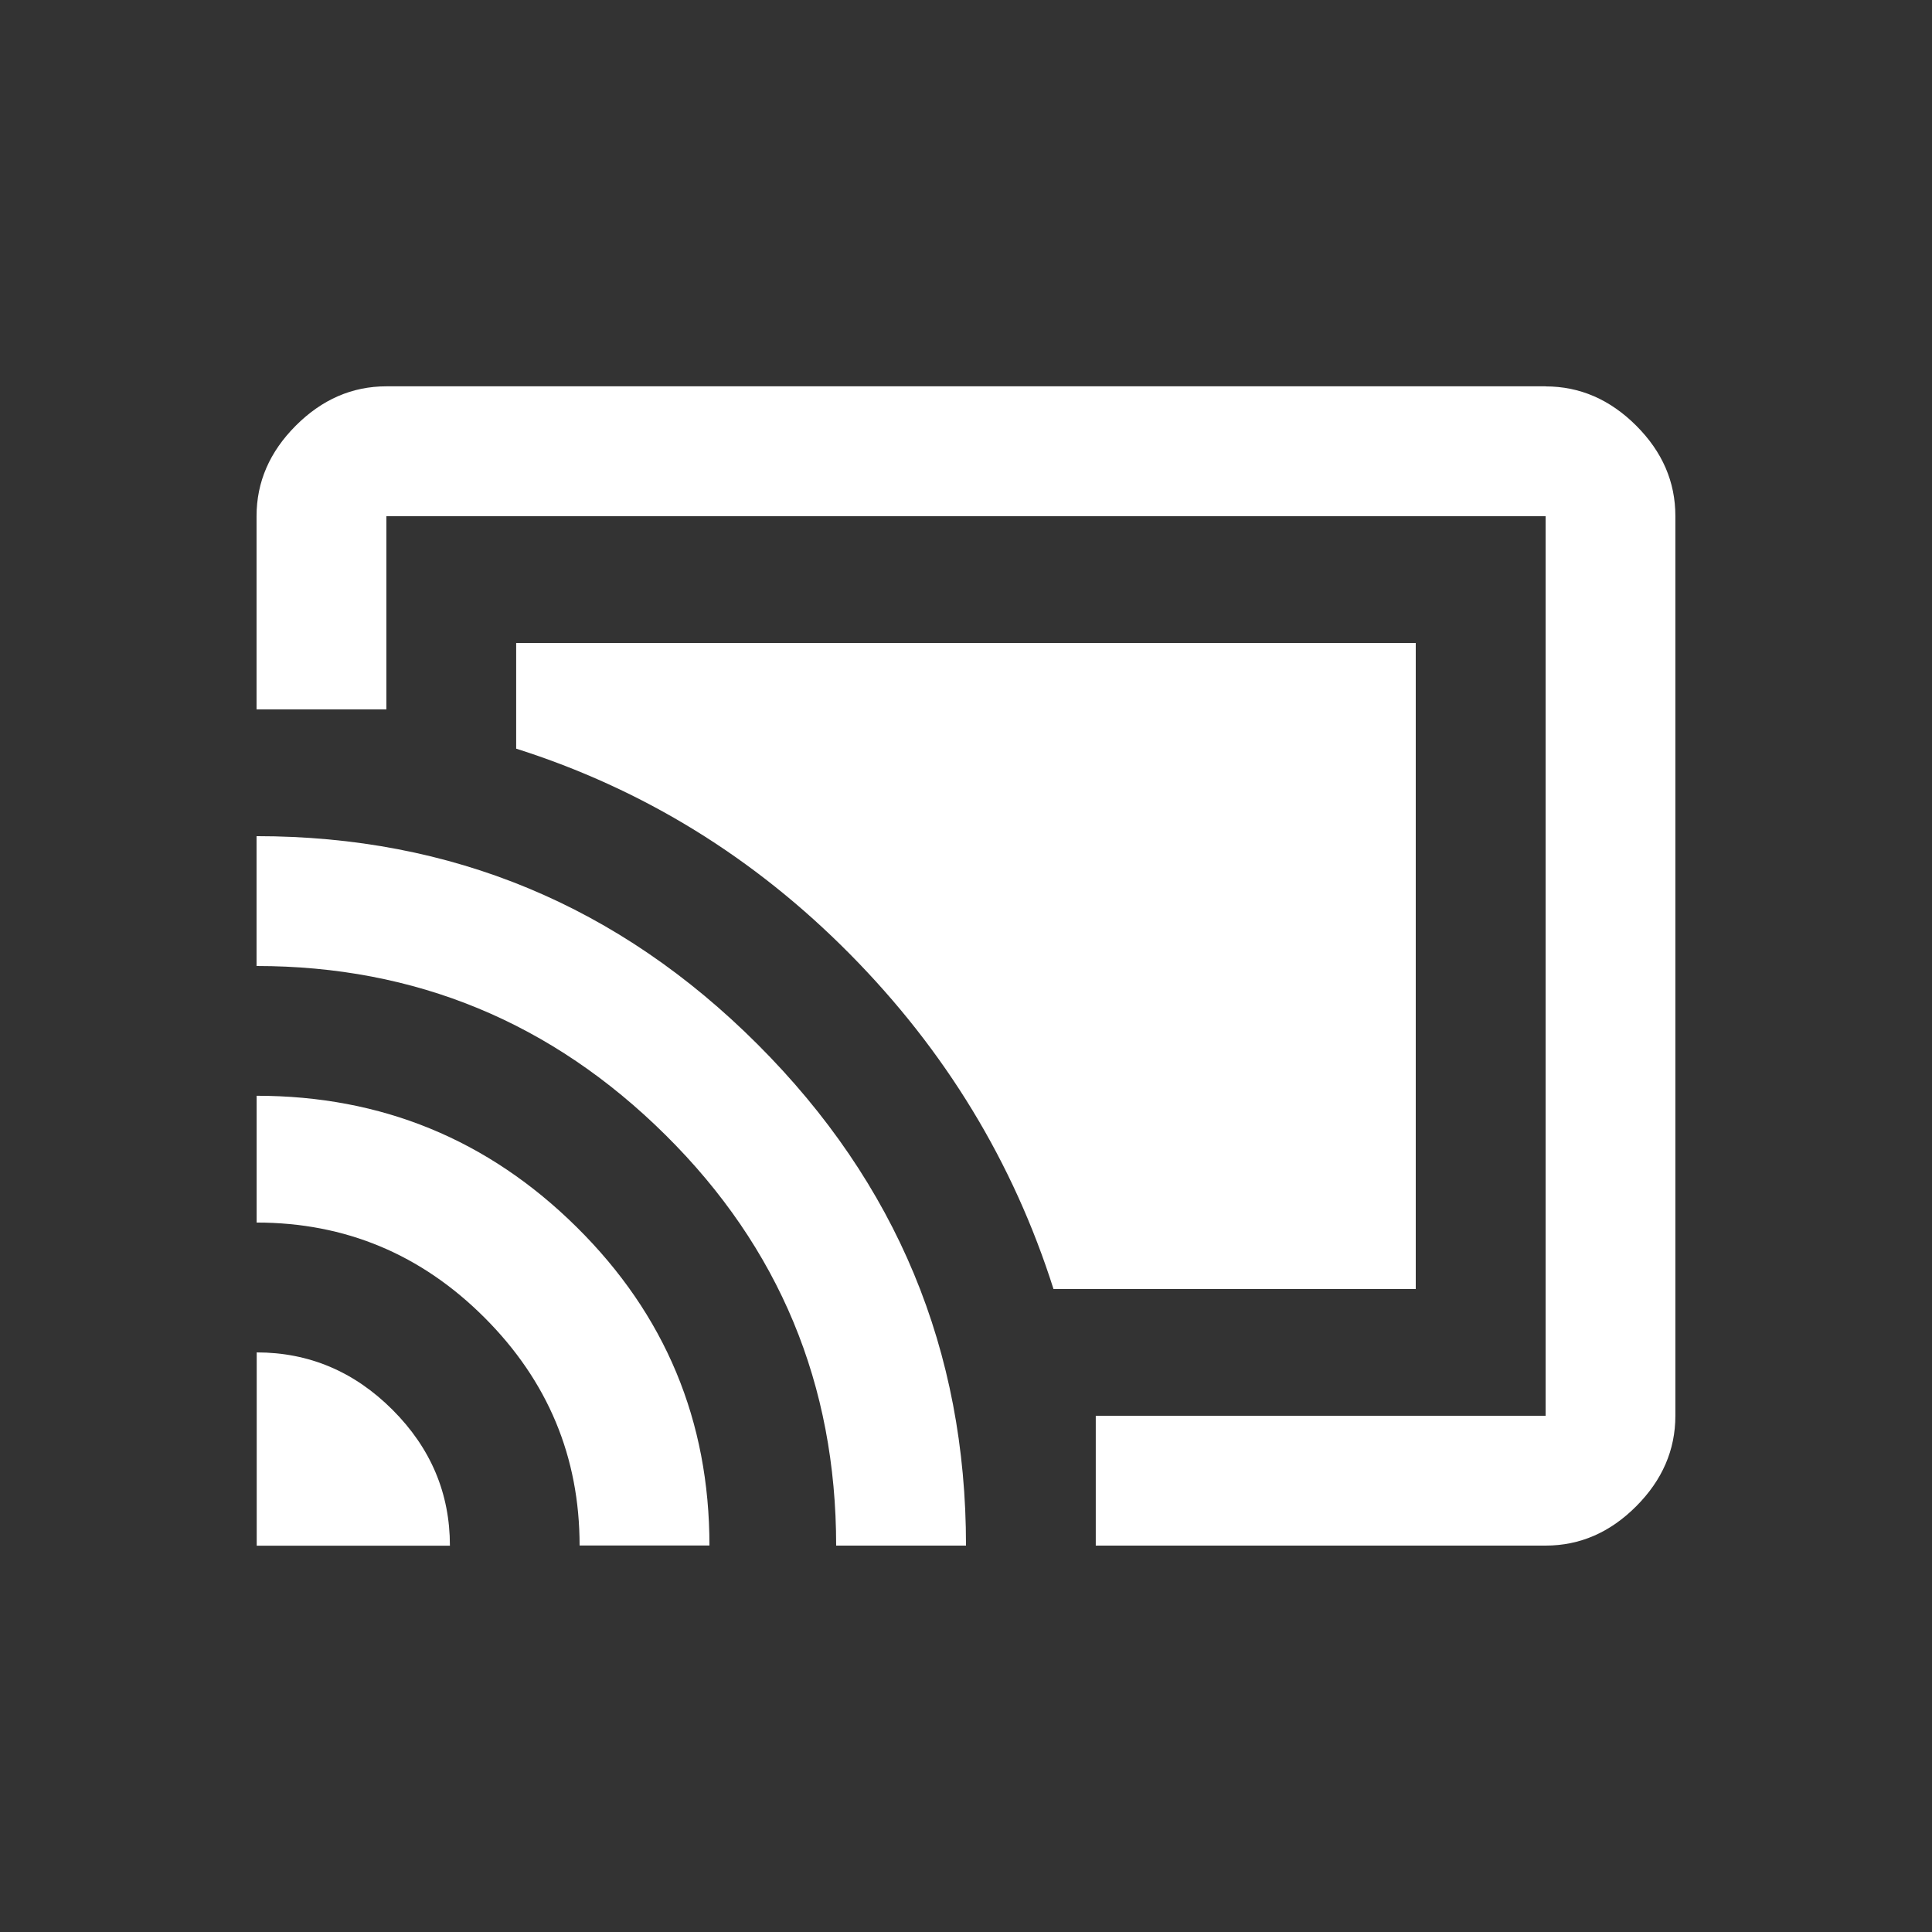<!-- Generated by IcoMoon.io -->
<svg version="1.1" xmlns="http://www.w3.org/2000/svg" width="24" height="24" viewBox="0 0 24 24">
<rect x="0" y="0" width="24" height="24" fill="#333333" stroke="none"/>
<title>cast_connected</title>
<path fill="#fff" d="M19.2 4.8q0.637 0 1.125 0.487t0.487 1.125v11.175q0 0.637-0.487 1.125t-1.125 0.488h-5.588v-1.613h5.588v-11.175h-14.4v2.4h-1.613v-2.4q0-0.637 0.488-1.125t1.125-0.488h14.4zM3.188 10.387q3.637 0 6.225 2.588t2.587 6.225h-1.613q0-3-2.119-5.1t-5.081-2.1v-1.613zM17.587 7.988v8.025h-4.5q-0.75-2.363-2.531-4.163t-4.144-2.55v-1.313h11.175zM3.188 13.612q2.325 0 3.975 1.631t1.65 3.956h-1.613q0-1.65-1.181-2.831t-2.831-1.181v-1.575zM3.188 16.8q0.975 0 1.688 0.713t0.713 1.688h-2.4v-2.4z"></path>
</svg>
